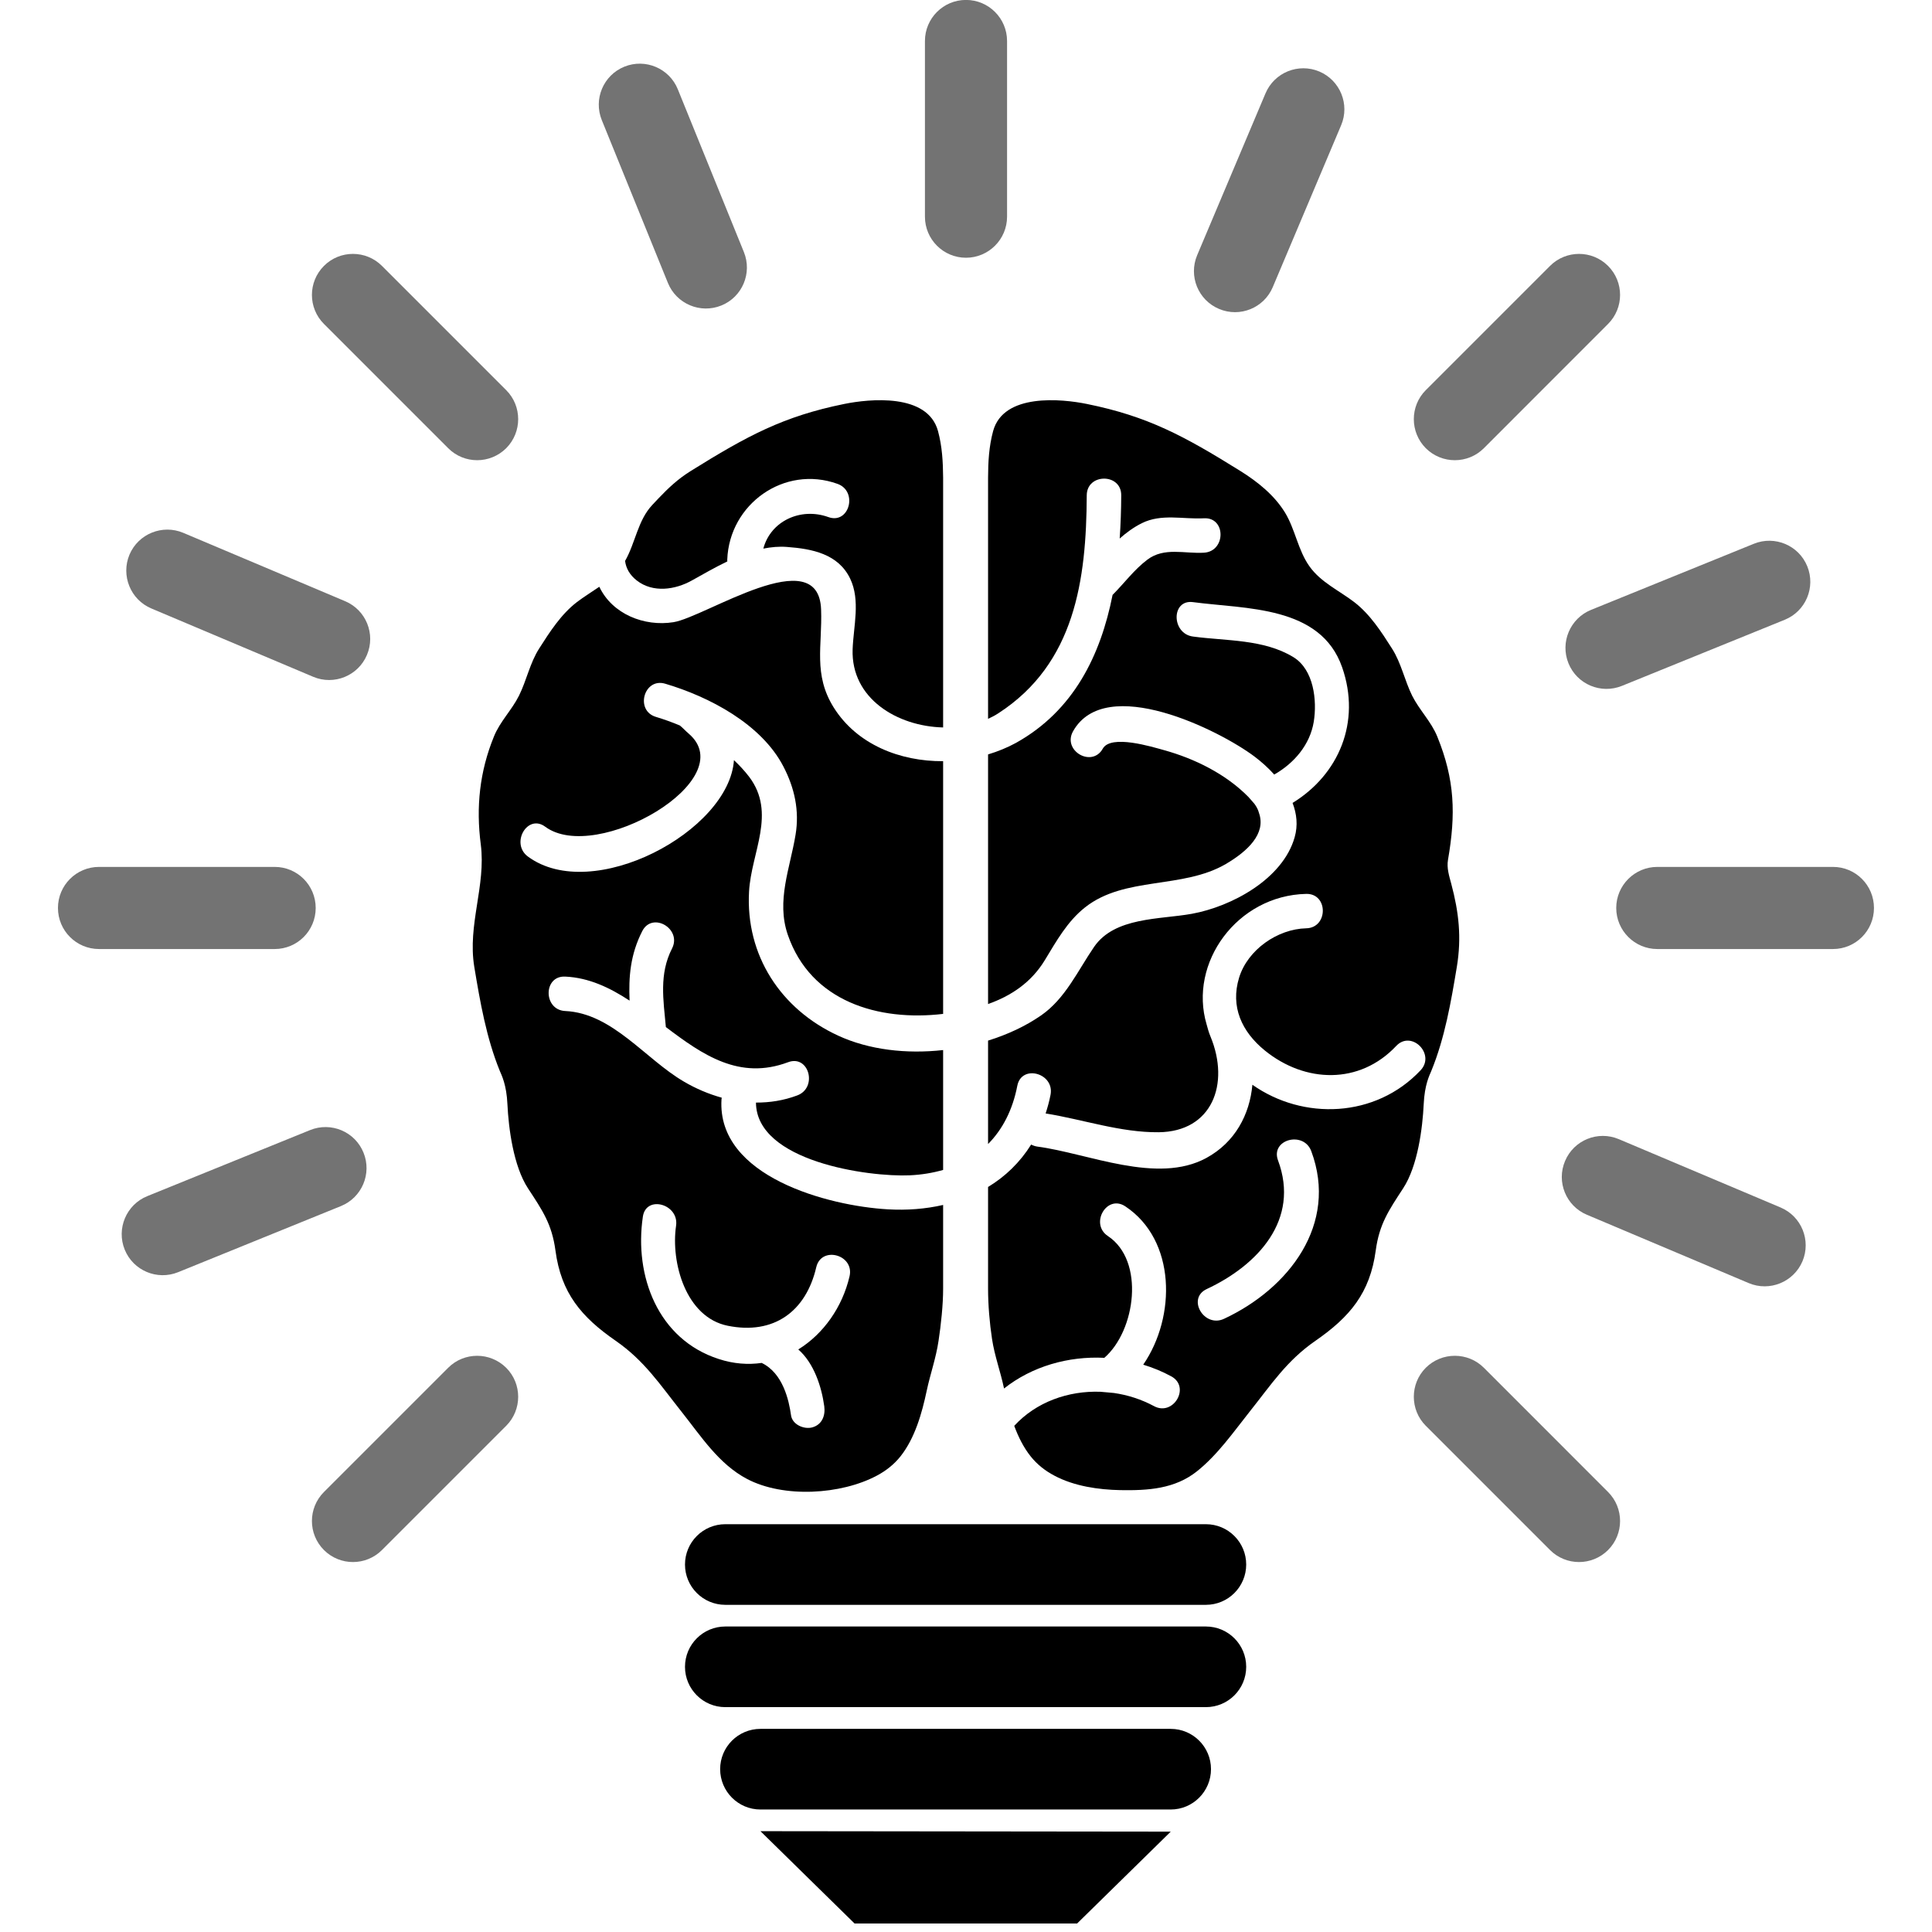 <svg xmlns="http://www.w3.org/2000/svg" xmlns:xlink="http://www.w3.org/1999/xlink" width="150" zoomAndPan="magnify" viewBox="0 0 112.5 112.5" height="150" preserveAspectRatio="xMidYMid meet" version="1.0"><defs><clipPath id="id1"><path d="M 44 106 L 69 106 L 69 112.004 L 44 112.004 Z M 44 106 " clip-rule="nonzero"/></clipPath><clipPath id="id2"><path d="M 94 50 L 109.125 50 L 109.125 56 L 94 56 Z M 94 50 " clip-rule="nonzero"/></clipPath><clipPath id="id3"><path d="M 3.375 50 L 19 50 L 19 56 L 3.375 56 Z M 3.375 50 " clip-rule="nonzero"/></clipPath></defs><path fill="#000000" d="M 72.566 91.102 C 72.566 92.398 71.516 93.449 70.219 93.449 L 42.234 93.449 C 40.938 93.449 39.887 92.398 39.887 91.102 C 39.887 89.805 40.938 88.754 42.234 88.754 L 70.219 88.754 C 71.516 88.754 72.566 89.805 72.566 91.102 " fill-opacity="1" fill-rule="nonzero"/><path fill="#000000" d="M 72.566 97.059 C 72.566 98.355 71.516 99.406 70.219 99.406 L 42.234 99.406 C 40.938 99.406 39.887 98.355 39.887 97.059 C 39.887 95.762 40.938 94.711 42.234 94.711 L 70.219 94.711 C 71.516 94.711 72.566 95.762 72.566 97.059 " fill-opacity="1" fill-rule="nonzero"/><path fill="#000000" d="M 70.516 103.016 C 70.516 104.312 69.465 105.367 68.172 105.367 L 44.281 105.367 C 42.984 105.367 41.934 104.312 41.934 103.016 C 41.934 101.723 42.984 100.672 44.281 100.672 L 68.172 100.672 C 69.465 100.672 70.516 101.723 70.516 103.016 " fill-opacity="1" fill-rule="nonzero"/><g clip-path="url(#id1)"><path fill="#000000" d="M 62.211 112.504 L 50.238 112.473 L 44.281 106.629 L 68.172 106.656 L 62.211 112.504 " fill-opacity="1" fill-rule="nonzero"/></g><path fill="#000000" d="M 71.277 76.793 C 70.113 77.34 69.094 75.609 70.266 75.062 C 73.25 73.668 75.707 71.02 74.418 67.566 C 73.969 66.352 75.906 65.832 76.355 67.031 C 77.941 71.289 75.047 75.035 71.277 76.793 Z M 84.508 51.469 C 84.387 51.016 84.234 50.551 84.316 50.07 C 84.777 47.41 84.719 45.41 83.691 42.887 C 83.336 42.016 82.648 41.344 82.23 40.512 C 81.789 39.621 81.598 38.617 81.059 37.77 C 80.441 36.797 79.781 35.77 78.855 35.059 C 77.973 34.383 76.918 33.914 76.254 32.984 C 75.578 32.039 75.426 30.832 74.824 29.844 C 74.195 28.824 73.238 28.059 72.234 27.43 C 68.941 25.379 66.836 24.242 63.293 23.523 C 61.824 23.223 58.43 22.879 57.828 25.105 C 57.586 26.004 57.539 26.891 57.535 27.812 C 57.535 27.812 57.535 33.98 57.535 41.859 C 57.746 41.762 57.953 41.652 58.145 41.527 C 62.598 38.633 63.258 33.766 63.281 28.84 C 63.289 27.547 65.297 27.547 65.289 28.84 C 65.285 29.668 65.258 30.512 65.199 31.359 C 65.586 31.016 66.004 30.707 66.488 30.465 C 67.637 29.895 68.887 30.246 70.102 30.18 C 71.398 30.105 71.391 32.113 70.102 32.184 C 68.973 32.25 67.793 31.848 66.809 32.59 C 66.039 33.172 65.461 33.965 64.785 34.641 C 64.09 38.148 62.527 41.383 59.16 43.258 C 58.652 43.535 58.105 43.758 57.535 43.93 L 57.535 58.465 C 58.871 57.992 60.047 57.215 60.84 55.91 C 61.516 54.797 62.152 53.648 63.188 52.832 C 65.496 51.012 68.859 51.785 71.383 50.309 C 72.641 49.57 73.734 48.547 73.312 47.344 C 73.258 47.125 73.148 46.949 73.047 46.809 C 72.992 46.75 72.754 46.465 72.695 46.406 C 71.375 45.066 69.562 44.172 67.766 43.676 C 67.094 43.492 64.691 42.746 64.215 43.594 C 63.582 44.723 61.848 43.711 62.484 42.582 C 64.379 39.211 71.02 42.52 73.066 44.066 C 73.453 44.359 73.848 44.711 74.199 45.102 C 75.352 44.445 76.281 43.371 76.5 42.027 C 76.699 40.793 76.508 38.992 75.309 38.262 C 73.582 37.211 71.41 37.328 69.469 37.066 C 68.203 36.898 68.191 34.891 69.469 35.062 C 72.547 35.473 76.898 35.254 78.152 38.855 C 79.266 42.047 77.953 45.109 75.266 46.754 C 75.508 47.387 75.586 48.059 75.387 48.754 C 74.699 51.188 71.719 52.789 69.398 53.211 C 67.535 53.547 64.91 53.391 63.711 55.133 C 62.758 56.52 62.039 58.152 60.609 59.137 C 59.715 59.754 58.66 60.246 57.535 60.594 L 57.535 66.617 C 58.375 65.77 58.965 64.637 59.238 63.223 C 59.484 61.953 61.418 62.488 61.172 63.754 C 61.098 64.133 61 64.488 60.887 64.836 C 63.074 65.188 65.254 65.953 67.473 65.93 C 70.574 65.898 71.633 63.129 70.488 60.359 C 70.375 60.09 70.328 59.891 70.262 59.656 C 69.195 56.074 72.035 52.141 76.059 52.051 C 77.352 52.023 77.348 54.027 76.059 54.055 C 74.398 54.094 72.656 55.293 72.152 56.93 C 71.637 58.617 72.305 60.074 73.648 61.168 C 76 63.078 79.172 63.168 81.301 60.906 C 82.188 59.961 83.605 61.383 82.719 62.324 C 80.098 65.109 75.879 65.246 72.926 63.164 C 72.773 64.898 71.918 66.516 70.25 67.426 C 67.379 68.992 63.352 67.152 60.406 66.766 C 60.27 66.746 60.152 66.703 60.043 66.648 C 59.395 67.684 58.543 68.508 57.535 69.117 L 57.535 75.047 C 57.535 75.973 57.625 77.051 57.766 77.969 C 57.914 78.953 58.262 79.875 58.465 80.852 C 60.098 79.559 62.207 78.961 64.305 79.066 C 66.133 77.48 66.676 73.41 64.516 71.977 C 63.441 71.266 64.445 69.527 65.527 70.246 C 68.477 72.203 68.496 76.664 66.57 79.465 C 67.133 79.637 67.68 79.859 68.203 80.145 C 69.34 80.762 68.324 82.496 67.191 81.875 C 66.461 81.484 65.672 81.23 64.863 81.113 C 64.652 81.098 64.352 81.062 64.082 81.043 C 62.207 80.973 60.332 81.637 59.059 83.027 C 59.297 83.672 59.602 84.285 60.016 84.805 C 60.391 85.277 60.863 85.645 61.387 85.922 C 62.547 86.543 63.973 86.746 65.238 86.77 C 66.836 86.797 68.41 86.707 69.711 85.664 C 70.91 84.703 71.816 83.398 72.762 82.207 C 74.031 80.613 74.918 79.238 76.598 78.074 C 78.605 76.684 79.777 75.289 80.109 72.816 C 80.316 71.277 80.867 70.48 81.703 69.199 C 82.559 67.895 82.836 65.676 82.902 64.297 C 82.953 63.16 83.242 62.605 83.344 62.363 C 84.133 60.438 84.492 58.344 84.832 56.297 C 85.113 54.59 84.949 53.121 84.508 51.469 " fill-opacity="1" fill-rule="nonzero"/><path fill="#000000" d="M 37.434 70.844 C 37.621 69.57 39.555 70.113 39.367 71.379 C 39.055 73.504 39.926 76.707 42.379 77.199 C 45.051 77.738 46.93 76.375 47.531 73.789 C 47.828 72.527 49.762 73.062 49.469 74.32 C 49.051 76.109 47.957 77.668 46.484 78.578 C 47.398 79.375 47.84 80.75 47.996 81.883 C 48.07 82.422 47.875 82.957 47.297 83.117 C 46.82 83.246 46.137 82.957 46.062 82.414 C 45.938 81.531 45.59 79.957 44.352 79.363 C 43.559 79.477 42.715 79.418 41.848 79.133 C 38.312 77.992 36.922 74.301 37.434 70.844 Z M 45.871 54.426 C 47.207 58.324 51.16 59.484 54.918 59.039 L 54.918 44.324 C 52.422 44.34 49.91 43.363 48.551 41.203 C 47.34 39.27 47.891 37.605 47.812 35.488 C 47.668 31.469 41.059 35.941 39.215 36.23 C 37.516 36.5 35.656 35.762 34.898 34.168 C 34.465 34.465 34.012 34.742 33.594 35.059 C 32.668 35.77 32.012 36.797 31.391 37.77 C 30.852 38.617 30.664 39.621 30.219 40.512 C 29.805 41.344 29.113 42.016 28.762 42.887 C 27.93 44.922 27.711 46.996 27.996 49.172 C 28.305 51.578 27.215 53.848 27.617 56.297 C 27.957 58.344 28.32 60.438 29.105 62.363 C 29.207 62.605 29.496 63.16 29.547 64.297 C 29.613 65.676 29.891 67.895 30.746 69.199 C 31.586 70.48 32.137 71.277 32.344 72.816 C 32.672 75.289 33.844 76.684 35.852 78.074 C 37.531 79.238 38.422 80.613 39.688 82.207 C 40.816 83.625 41.852 85.254 43.504 86.121 C 45.629 87.238 48.969 87.043 51.066 85.922 C 51.586 85.645 52.059 85.277 52.434 84.805 C 53.277 83.742 53.684 82.293 53.961 80.988 C 54.18 79.965 54.5 79.098 54.652 78.07 C 54.793 77.152 54.918 75.973 54.918 75.047 L 54.918 70.164 C 53.902 70.398 52.812 70.484 51.684 70.418 C 48.277 70.223 41.742 68.535 42.012 64.023 C 42.016 63.984 42.023 63.953 42.027 63.918 C 41.266 63.707 40.52 63.391 39.828 62.984 C 37.57 61.668 35.668 59 32.914 58.871 C 31.629 58.812 31.621 56.805 32.914 56.867 C 34.293 56.93 35.508 57.512 36.66 58.266 C 36.602 56.887 36.699 55.59 37.398 54.219 C 37.988 53.066 39.719 54.082 39.133 55.23 C 38.371 56.719 38.629 58.227 38.773 59.805 C 40.914 61.426 43.055 62.914 45.891 61.852 C 47.109 61.398 47.625 63.336 46.426 63.785 C 45.637 64.082 44.828 64.207 44.02 64.203 C 44.039 67.629 50.562 68.547 52.98 68.438 C 53.672 68.406 54.316 68.297 54.918 68.125 L 54.918 61.145 C 52.781 61.383 50.598 61.133 48.805 60.305 C 45.465 58.766 43.41 55.629 43.617 51.918 C 43.742 49.633 45.227 47.355 43.621 45.23 C 43.355 44.883 43.055 44.562 42.738 44.262 C 42.461 48.406 34.504 52.66 30.738 49.875 C 29.711 49.113 30.711 47.367 31.75 48.141 C 34.711 50.332 43.254 45.402 40.094 42.711 C 39.93 42.574 39.809 42.43 39.59 42.246 C 39.133 42.055 38.668 41.887 38.199 41.746 C 36.961 41.383 37.492 39.445 38.734 39.812 C 41.297 40.57 44.34 42.16 45.621 44.641 C 46.27 45.891 46.559 47.211 46.324 48.613 C 46.004 50.555 45.195 52.453 45.871 54.426 " fill-opacity="1" fill-rule="nonzero"/><path fill="#000000" d="M 54.621 25.105 C 54.02 22.879 50.629 23.223 49.156 23.523 C 45.613 24.242 43.508 25.379 40.215 27.43 C 39.477 27.891 38.926 28.41 38.359 29.004 C 38.234 29.133 38.109 29.266 37.98 29.406 C 37.133 30.309 37 31.617 36.398 32.664 C 36.453 33.082 36.656 33.469 37.078 33.801 C 38.023 34.539 39.324 34.344 40.301 33.793 C 40.938 33.438 41.629 33.039 42.352 32.691 C 42.352 32.656 42.344 32.625 42.348 32.586 C 42.469 29.352 45.668 27.059 48.77 28.176 C 49.973 28.609 49.453 30.551 48.234 30.109 C 46.617 29.527 44.871 30.344 44.449 31.945 C 44.906 31.855 45.367 31.812 45.82 31.848 C 47.297 31.957 48.805 32.254 49.5 33.684 C 50.117 34.957 49.695 36.477 49.648 37.812 C 49.551 40.68 52.254 42.297 54.918 42.359 C 54.918 34.246 54.918 27.812 54.918 27.812 C 54.91 26.891 54.863 26.004 54.621 25.105 " fill-opacity="1" fill-rule="nonzero"/><path fill="#737373" d="M 58.641 12.617 C 58.641 13.938 57.566 15.008 56.25 15.008 C 54.93 15.008 53.859 13.938 53.859 12.617 L 53.859 2.387 C 53.859 1.066 54.93 -0.004 56.25 -0.004 C 57.566 -0.004 58.641 1.066 58.641 2.387 L 58.641 12.617 " fill-opacity="1" fill-rule="nonzero"/><g clip-path="url(#id2)"><path fill="#737373" d="M 106.734 50.48 C 108.055 50.48 109.121 51.551 109.121 52.871 C 109.121 54.191 108.055 55.262 106.734 55.262 L 96.504 55.262 C 95.188 55.262 94.113 54.191 94.113 52.871 C 94.113 51.551 95.188 50.48 96.504 50.48 L 106.734 50.48 " fill-opacity="1" fill-rule="nonzero"/></g><g clip-path="url(#id3)"><path fill="#737373" d="M 15.996 50.48 C 17.316 50.48 18.383 51.551 18.383 52.871 C 18.383 54.191 17.316 55.262 15.996 55.262 L 5.766 55.262 C 4.445 55.262 3.375 54.191 3.375 52.871 C 3.375 51.551 4.445 50.48 5.766 50.48 L 15.996 50.48 " fill-opacity="1" fill-rule="nonzero"/></g><path fill="#737373" d="M 93.637 86.879 C 94.57 87.812 94.57 89.324 93.637 90.258 C 92.703 91.191 91.191 91.191 90.258 90.258 L 83.023 83.023 C 82.094 82.09 82.094 80.578 83.023 79.645 C 83.957 78.715 85.473 78.715 86.406 79.645 L 93.637 86.879 " fill-opacity="1" fill-rule="nonzero"/><path fill="#737373" d="M 29.477 22.719 C 30.406 23.648 30.406 25.164 29.477 26.098 C 28.539 27.031 27.027 27.031 26.098 26.098 L 18.863 18.863 C 17.93 17.93 17.93 16.418 18.863 15.484 C 19.793 14.551 21.309 14.551 22.242 15.484 L 29.477 22.719 " fill-opacity="1" fill-rule="nonzero"/><path fill="#737373" d="M 90.258 15.484 C 91.191 14.551 92.703 14.551 93.637 15.484 C 94.57 16.418 94.57 17.93 93.637 18.863 L 86.406 26.098 C 85.473 27.031 83.957 27.031 83.023 26.098 C 82.094 25.164 82.094 23.648 83.023 22.719 L 90.258 15.484 " fill-opacity="1" fill-rule="nonzero"/><path fill="#737373" d="M 26.098 79.645 C 27.027 78.715 28.539 78.715 29.477 79.648 C 30.406 80.578 30.406 82.09 29.477 83.023 L 22.242 90.258 C 21.309 91.191 19.797 91.191 18.863 90.258 C 17.93 89.324 17.93 87.812 18.863 86.879 L 26.098 79.645 " fill-opacity="1" fill-rule="nonzero"/><path fill="#737373" d="M 43.316 14.676 C 43.812 15.898 43.227 17.293 42.004 17.789 C 40.781 18.285 39.387 17.695 38.891 16.473 L 35.043 6.996 C 34.547 5.773 35.133 4.379 36.355 3.883 C 37.578 3.387 38.973 3.977 39.469 5.199 L 43.316 14.676 " fill-opacity="1" fill-rule="nonzero"/><path fill="#737373" d="M 102.125 31.664 C 103.348 31.168 104.742 31.754 105.238 32.977 C 105.734 34.199 105.148 35.594 103.922 36.09 L 94.445 39.938 C 93.223 40.434 91.828 39.848 91.332 38.625 C 90.836 37.402 91.426 36.008 92.648 35.512 L 102.125 31.664 " fill-opacity="1" fill-rule="nonzero"/><path fill="#737373" d="M 18.055 65.805 C 19.277 65.309 20.672 65.895 21.168 67.121 C 21.664 68.34 21.074 69.734 19.852 70.23 L 10.375 74.078 C 9.152 74.574 7.758 73.988 7.262 72.766 C 6.766 71.543 7.355 70.148 8.574 69.652 L 18.055 65.805 " fill-opacity="1" fill-rule="nonzero"/><path fill="#737373" d="M 103.684 70.312 C 104.902 70.828 105.469 72.227 104.957 73.445 C 104.441 74.656 103.043 75.227 101.828 74.715 L 92.402 70.734 C 91.188 70.223 90.617 68.82 91.133 67.605 C 91.645 66.387 93.047 65.82 94.262 66.332 L 103.684 70.312 " fill-opacity="1" fill-rule="nonzero"/><path fill="#737373" d="M 20.098 35.008 C 21.312 35.52 21.883 36.922 21.367 38.137 C 20.855 39.352 19.453 39.922 18.238 39.41 L 8.812 35.43 C 7.598 34.918 7.031 33.512 7.539 32.297 C 8.055 31.082 9.461 30.516 10.672 31.027 L 20.098 35.008 " fill-opacity="1" fill-rule="nonzero"/><path fill="#737373" d="M 73.691 5.434 C 74.207 4.219 75.605 3.652 76.824 4.164 C 78.035 4.676 78.609 6.078 78.094 7.293 L 74.113 16.719 C 73.602 17.934 72.195 18.504 70.984 17.988 C 69.766 17.477 69.199 16.074 69.711 14.859 L 73.691 5.434 " fill-opacity="1" fill-rule="nonzero"/></svg>